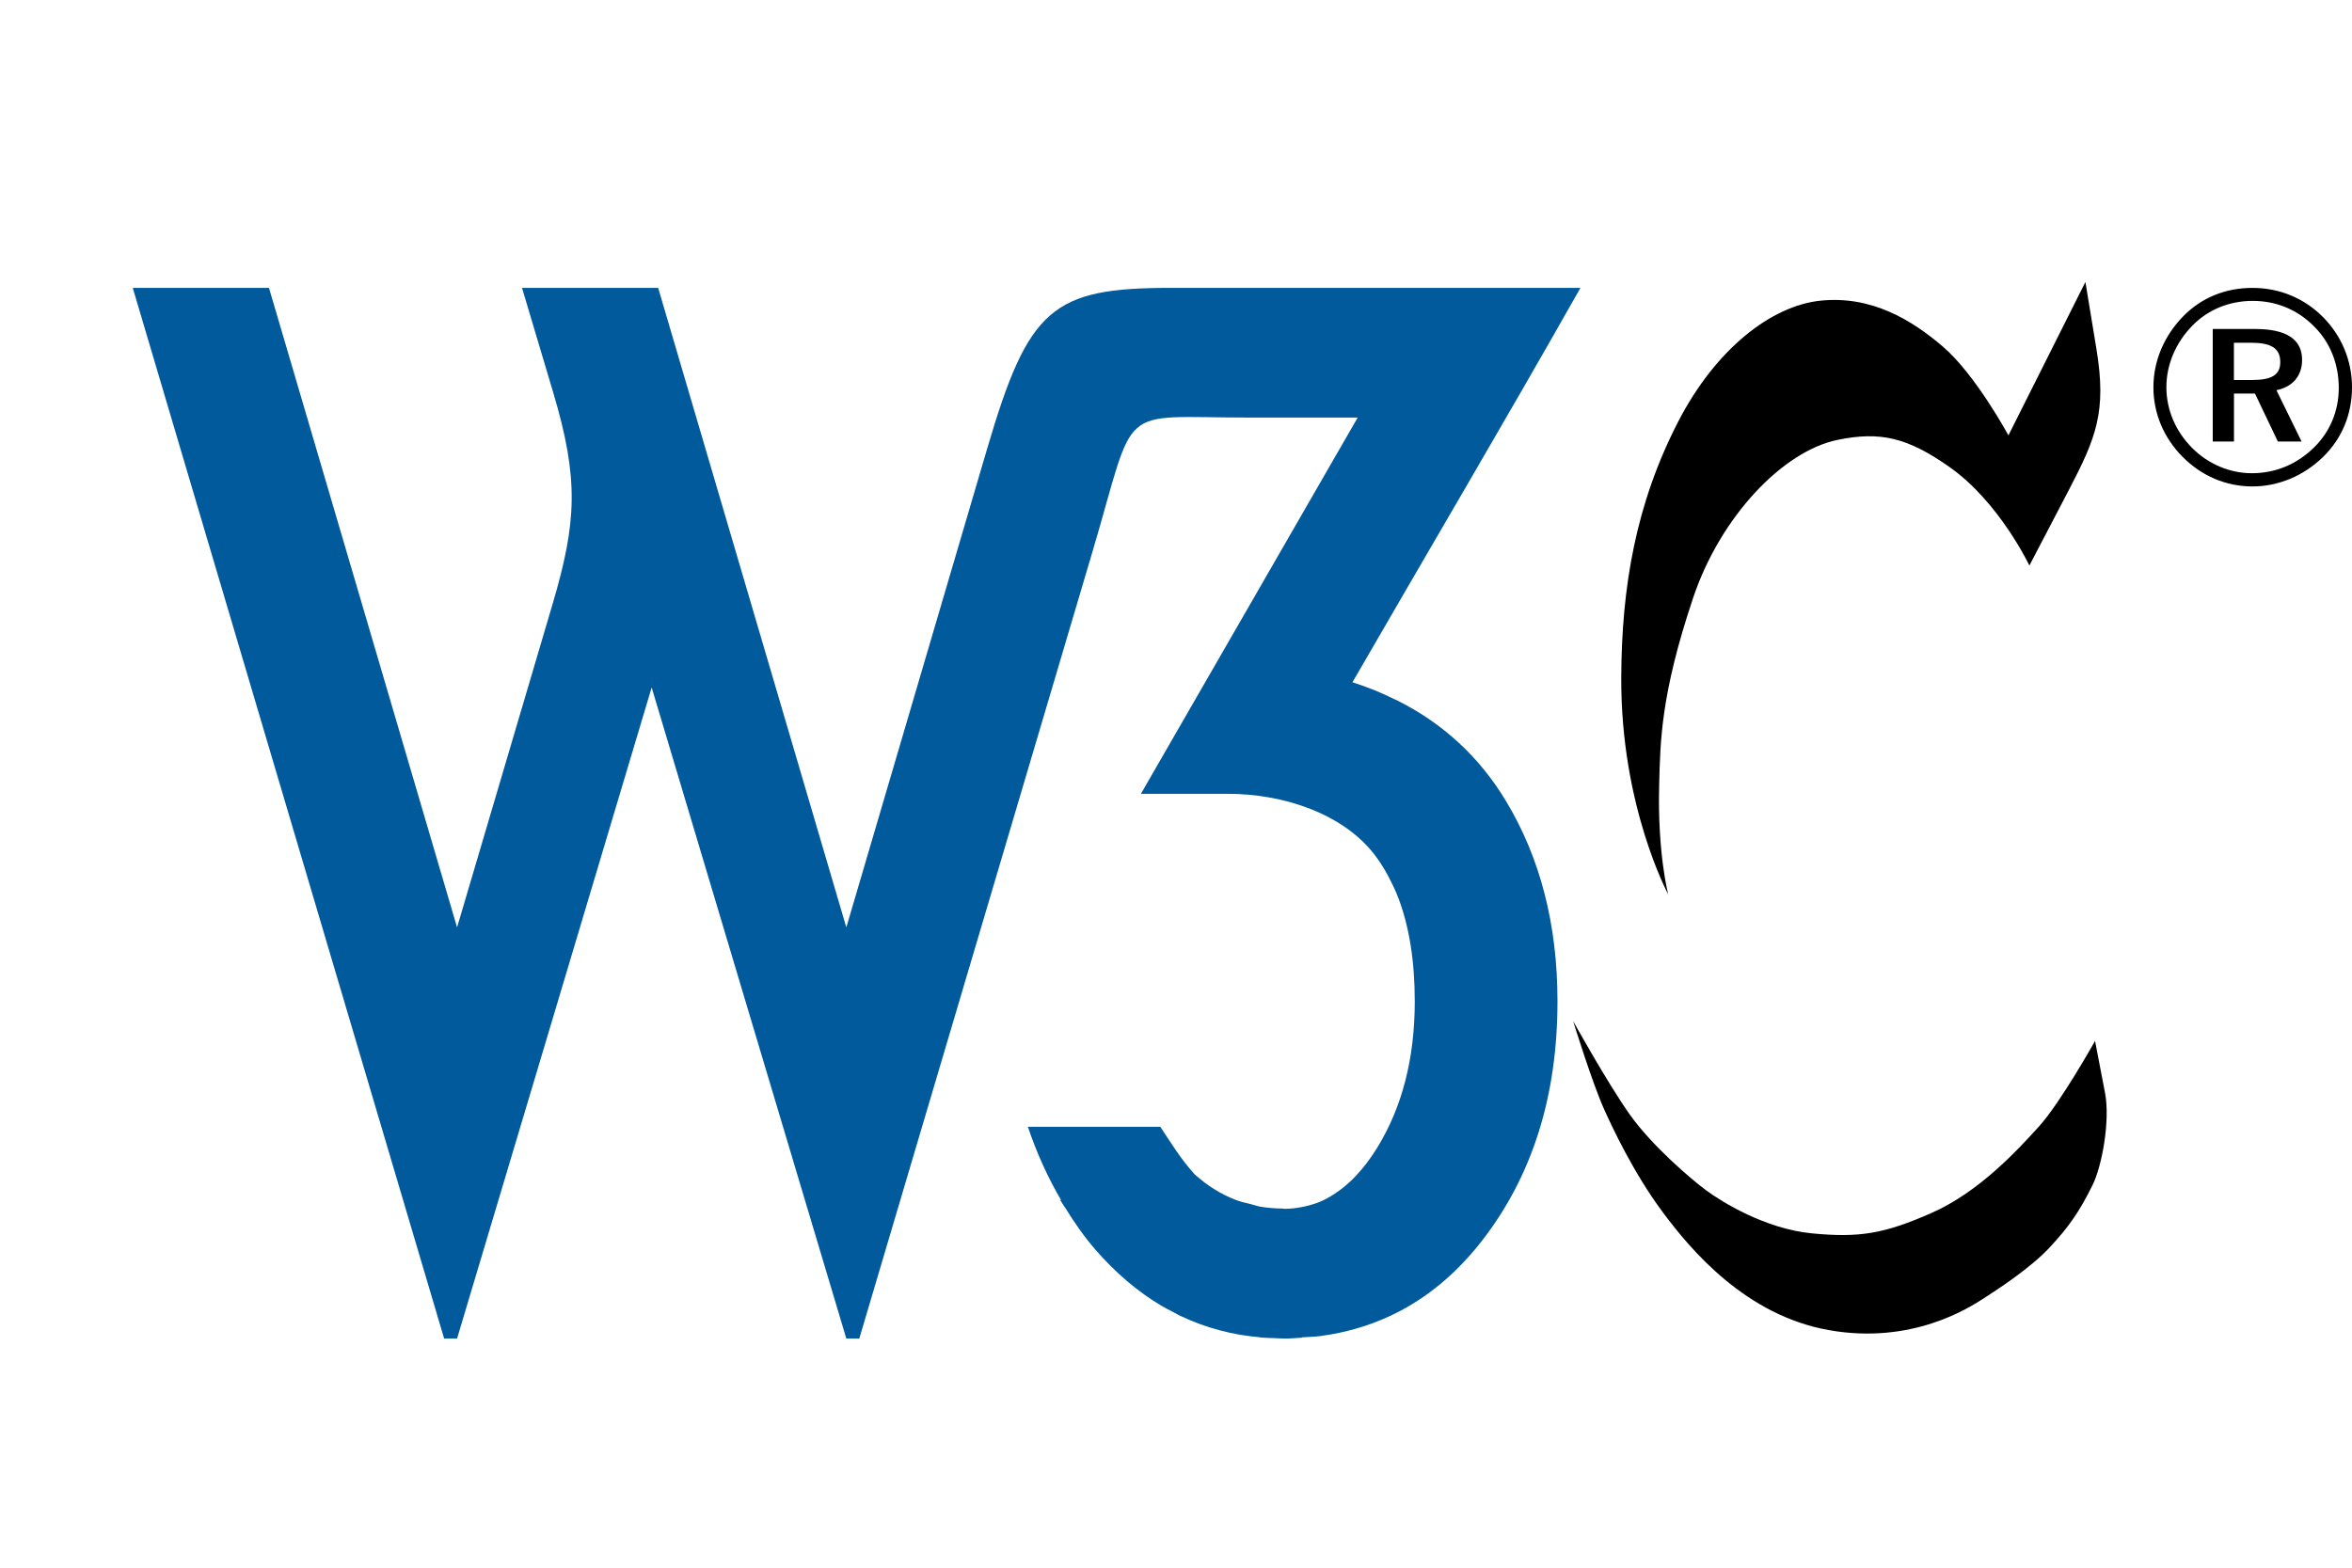 <?xml version="1.0" encoding="UTF-8" standalone="no"?>
<svg
   xmlns:dc="http://purl.org/dc/elements/1.1/"
   xmlns:cc="http://creativecommons.org/ns#"
   xmlns:rdf="http://www.w3.org/1999/02/22-rdf-syntax-ns#"
   xmlns:svg="http://www.w3.org/2000/svg"
   xmlns="http://www.w3.org/2000/svg"
   xmlns:sodipodi="http://sodipodi.sourceforge.net/DTD/sodipodi-0.dtd"
   xmlns:inkscape="http://www.inkscape.org/namespaces/inkscape"
   width="72"
   height="48"
   viewBox="0 0 72 48"
   version="1.1"
   id="svg12"
   sodipodi:docname="w3c_icon_rounded4.svg"
   inkscape:version="1.0.2 (e86c870879, 2021-01-15)">
  <defs
     id="defs16" />
  <sodipodi:namedview
     pagecolor="#ffffff"
     bordercolor="#666666"
     borderopacity="1"
     objecttolerance="10"
     gridtolerance="10"
     guidetolerance="10"
     inkscape:pageopacity="0"
     inkscape:pageshadow="2"
     inkscape:window-width="1914"
     inkscape:window-height="1085"
     id="namedview14"
     showgrid="false"
     inkscape:zoom="15.17"
     inkscape:cx="36"
     inkscape:cy="27.401792"
     inkscape:window-x="0"
     inkscape:window-y="0"
     inkscape:window-maximized="0"
     inkscape:current-layer="svg12" />
  <rect
     fill="#ffffff"
     x="0"
     y="0"
     width="72"
     height="48"
     id="rect2" />
  <path
     id="path1599"
     style="fill:#005a9c"
     d="M 4.064 8.814 L 13.596 40.984 L 13.992 40.984 L 19.949 21.049 L 25.908 40.984 L 26.305 40.984 L 33.447 16.879 C 34.811 12.275 34.135 12.785 38.205 12.785 L 41.562 12.785 L 34.926 24.305 L 37.59 24.305 C 39.311 24.305 41.124 24.926 42.078 26.17 C 42.212 26.343 42.332 26.53 42.443 26.727 C 42.469 26.772 42.493 26.819 42.518 26.865 C 42.622 27.064 42.72 27.269 42.805 27.49 C 43.139 28.368 43.309 29.423 43.309 30.658 C 43.309 32.406 42.924 33.901 42.156 35.146 C 41.948 35.484 41.726 35.772 41.492 36.018 C 41.343 36.175 41.187 36.311 41.027 36.432 C 41.014 36.442 41 36.451 40.986 36.461 C 40.823 36.58 40.658 36.681 40.484 36.762 C 40.326 36.835 40.161 36.887 39.994 36.928 C 39.951 36.938 39.908 36.947 39.865 36.955 C 39.693 36.988 39.519 37.012 39.338 37.012 C 39.33 37.012 39.323 37.01 39.314 37.01 C 39.306 37.01 39.299 37.008 39.291 37.008 C 39.287 37.008 39.283 37.006 39.279 37.006 C 39.27 37.006 39.261 37.004 39.252 37.004 C 39.014 37 38.781 36.982 38.557 36.941 C 38.555 36.941 38.554 36.942 38.553 36.941 C 38.491 36.93 38.435 36.906 38.375 36.893 C 38.362 36.89 38.35 36.887 38.338 36.883 C 38.323 36.879 38.308 36.873 38.293 36.869 C 38.14 36.834 37.987 36.799 37.842 36.744 C 37.614 36.657 37.395 36.549 37.184 36.418 C 36.972 36.287 36.77 36.135 36.576 35.961 C 36.162 35.511 35.85 34.999 35.52 34.5 L 31.465 34.5 C 31.74 35.317 32.081 36.056 32.475 36.734 L 32.463 36.756 C 32.505 36.833 32.562 36.905 32.609 36.98 C 32.889 37.435 33.191 37.867 33.527 38.256 C 33.827 38.602 34.148 38.922 34.492 39.217 C 34.663 39.363 34.839 39.501 35.018 39.629 C 35.018 39.629 35.02 39.631 35.02 39.631 C 35.198 39.759 35.379 39.877 35.564 39.986 C 35.679 40.054 35.798 40.113 35.916 40.174 C 35.932 40.182 35.947 40.191 35.963 40.199 C 36.02 40.231 36.076 40.263 36.135 40.291 C 36.137 40.292 36.139 40.292 36.141 40.293 C 36.333 40.384 36.527 40.466 36.727 40.539 C 36.729 40.54 36.732 40.542 36.734 40.543 C 36.734 40.543 36.736 40.543 36.736 40.543 C 36.934 40.615 37.135 40.678 37.34 40.732 C 37.344 40.734 37.348 40.735 37.352 40.736 C 37.352 40.736 37.354 40.736 37.354 40.736 C 37.557 40.79 37.766 40.835 37.977 40.871 C 37.982 40.872 37.987 40.872 37.992 40.873 C 38.181 40.905 38.372 40.927 38.566 40.945 C 38.571 40.946 38.575 40.947 38.58 40.947 C 38.587 40.949 38.594 40.95 38.602 40.951 C 38.612 40.953 38.624 40.954 38.635 40.955 C 38.635 40.955 38.637 40.955 38.637 40.955 C 38.642 40.956 38.647 40.957 38.652 40.957 C 38.652 40.957 38.654 40.957 38.654 40.957 C 38.771 40.967 38.892 40.966 39.012 40.971 C 39.037 40.972 39.061 40.974 39.086 40.975 C 39.102 40.975 39.117 40.976 39.133 40.977 C 39.193 40.98 39.253 40.984 39.314 40.984 C 39.322 40.984 39.33 40.984 39.338 40.984 C 39.516 40.984 39.686 40.967 39.859 40.957 L 39.859 40.947 C 40.046 40.934 40.238 40.932 40.42 40.908 C 40.446 40.905 40.471 40.9 40.496 40.896 C 40.838 40.849 41.17 40.777 41.492 40.686 C 42.995 40.261 44.285 39.375 45.354 38.006 C 46.903 36.02 47.678 33.571 47.678 30.658 C 47.678 28.302 47.147 26.251 46.088 24.504 C 45.284 23.177 44.189 22.165 42.805 21.463 C 42.762 21.441 42.715 21.424 42.672 21.402 C 42.493 21.315 42.313 21.229 42.125 21.152 C 41.892 21.057 41.651 20.969 41.402 20.889 C 43.727 16.863 46.093 12.861 48.381 8.814 L 35.838 8.814 C 32.214 8.814 31.485 9.432 30.227 13.711 L 25.908 28.395 L 20.148 8.814 L 15.98 8.814 L 16.934 12.014 C 17.728 14.678 17.657 15.986 16.912 18.508 L 13.992 28.395 L 8.234 8.814 L 4.064 8.814 z " />
  <path
     d="M 68.952 8.815 C 68.133 8.815 67.398 9.11 66.841 9.676 C 66.25 10.276 65.921 11.052 65.921 11.854 C 65.921 12.656 66.234 13.399 66.808 13.982 C 67.391 14.573 68.142 14.894 68.953 14.894 C 69.746 14.894 70.515 14.573 71.114 13.991 C 71.688 13.434 72 12.69 72 11.854 C 72 11.043 71.679 10.284 71.122 9.718 C 70.539 9.127 69.779 8.815 68.952 8.815 Z M 71.595 11.88 C 71.595 12.581 71.324 13.231 70.826 13.712 C 70.303 14.219 69.653 14.489 68.935 14.489 C 68.26 14.489 67.593 14.211 67.095 13.704 C 66.597 13.198 66.318 12.547 66.318 11.855 C 66.318 11.163 66.605 10.487 67.12 9.964 C 67.601 9.474 68.251 9.213 68.96 9.213 C 69.686 9.213 70.336 9.484 70.843 9.998 C 71.333 10.487 71.595 11.146 71.595 11.88 Z M 69.037 10.073 L 67.737 10.073 L 67.737 13.518 L 68.387 13.518 L 68.387 12.049 L 69.029 12.049 L 69.73 13.518 L 70.456 13.518 L 69.687 11.947 C 70.185 11.846 70.472 11.508 70.472 11.019 C 70.472 10.394 69.999 10.073 69.037 10.073 Z M 68.918 10.495 C 69.526 10.495 69.804 10.664 69.804 11.086 C 69.804 11.491 69.526 11.635 68.934 11.635 L 68.385 11.635 L 68.385 10.495 Z"
     id="path6" />
  <path
     d="M 63.839 8.634 L 64.177 10.688 C 64.492 12.604 64.172 13.398 63.319 15.028 L 62.124 17.316 C 62.124 17.316 61.206 15.375 59.681 14.301 C 58.396 13.396 57.559 13.199 56.25 13.469 C 54.569 13.816 52.663 15.826 51.831 18.304 C 50.836 21.269 50.826 22.704 50.791 24.022 C 50.735 26.135 51.068 27.384 51.068 27.384 C 51.068 27.384 49.617 24.698 49.63 20.764 C 49.639 17.956 50.081 15.41 51.38 12.897 C 52.523 10.688 54.222 9.362 55.73 9.206 C 57.289 9.045 58.521 9.796 59.473 10.61 C 60.472 11.464 61.483 13.33 61.483 13.33 Z"
     id="path8" />
  <path
     d="M 64.134 31.872 C 64.134 31.872 63.077 33.761 62.419 34.489 C 61.76 35.217 60.582 36.499 59.127 37.14 C 57.671 37.781 56.909 37.902 55.471 37.764 C 54.034 37.626 52.698 36.794 52.23 36.447 C 51.762 36.1 50.566 35.078 49.891 34.125 C 49.215 33.171 48.158 31.266 48.158 31.266 C 48.158 31.266 48.747 33.177 49.116 33.987 C 49.328 34.453 49.98 35.881 50.906 37.123 C 51.768 38.282 53.445 40.277 55.992 40.727 C 58.539 41.178 60.289 40.034 60.722 39.756 C 61.155 39.479 62.154 38.826 62.732 38.208 C 63.335 37.563 63.655 37.1 64.057 36.287 C 64.349 35.696 64.602 34.309 64.439 33.458 Z"
     id="path10" />
</svg>

